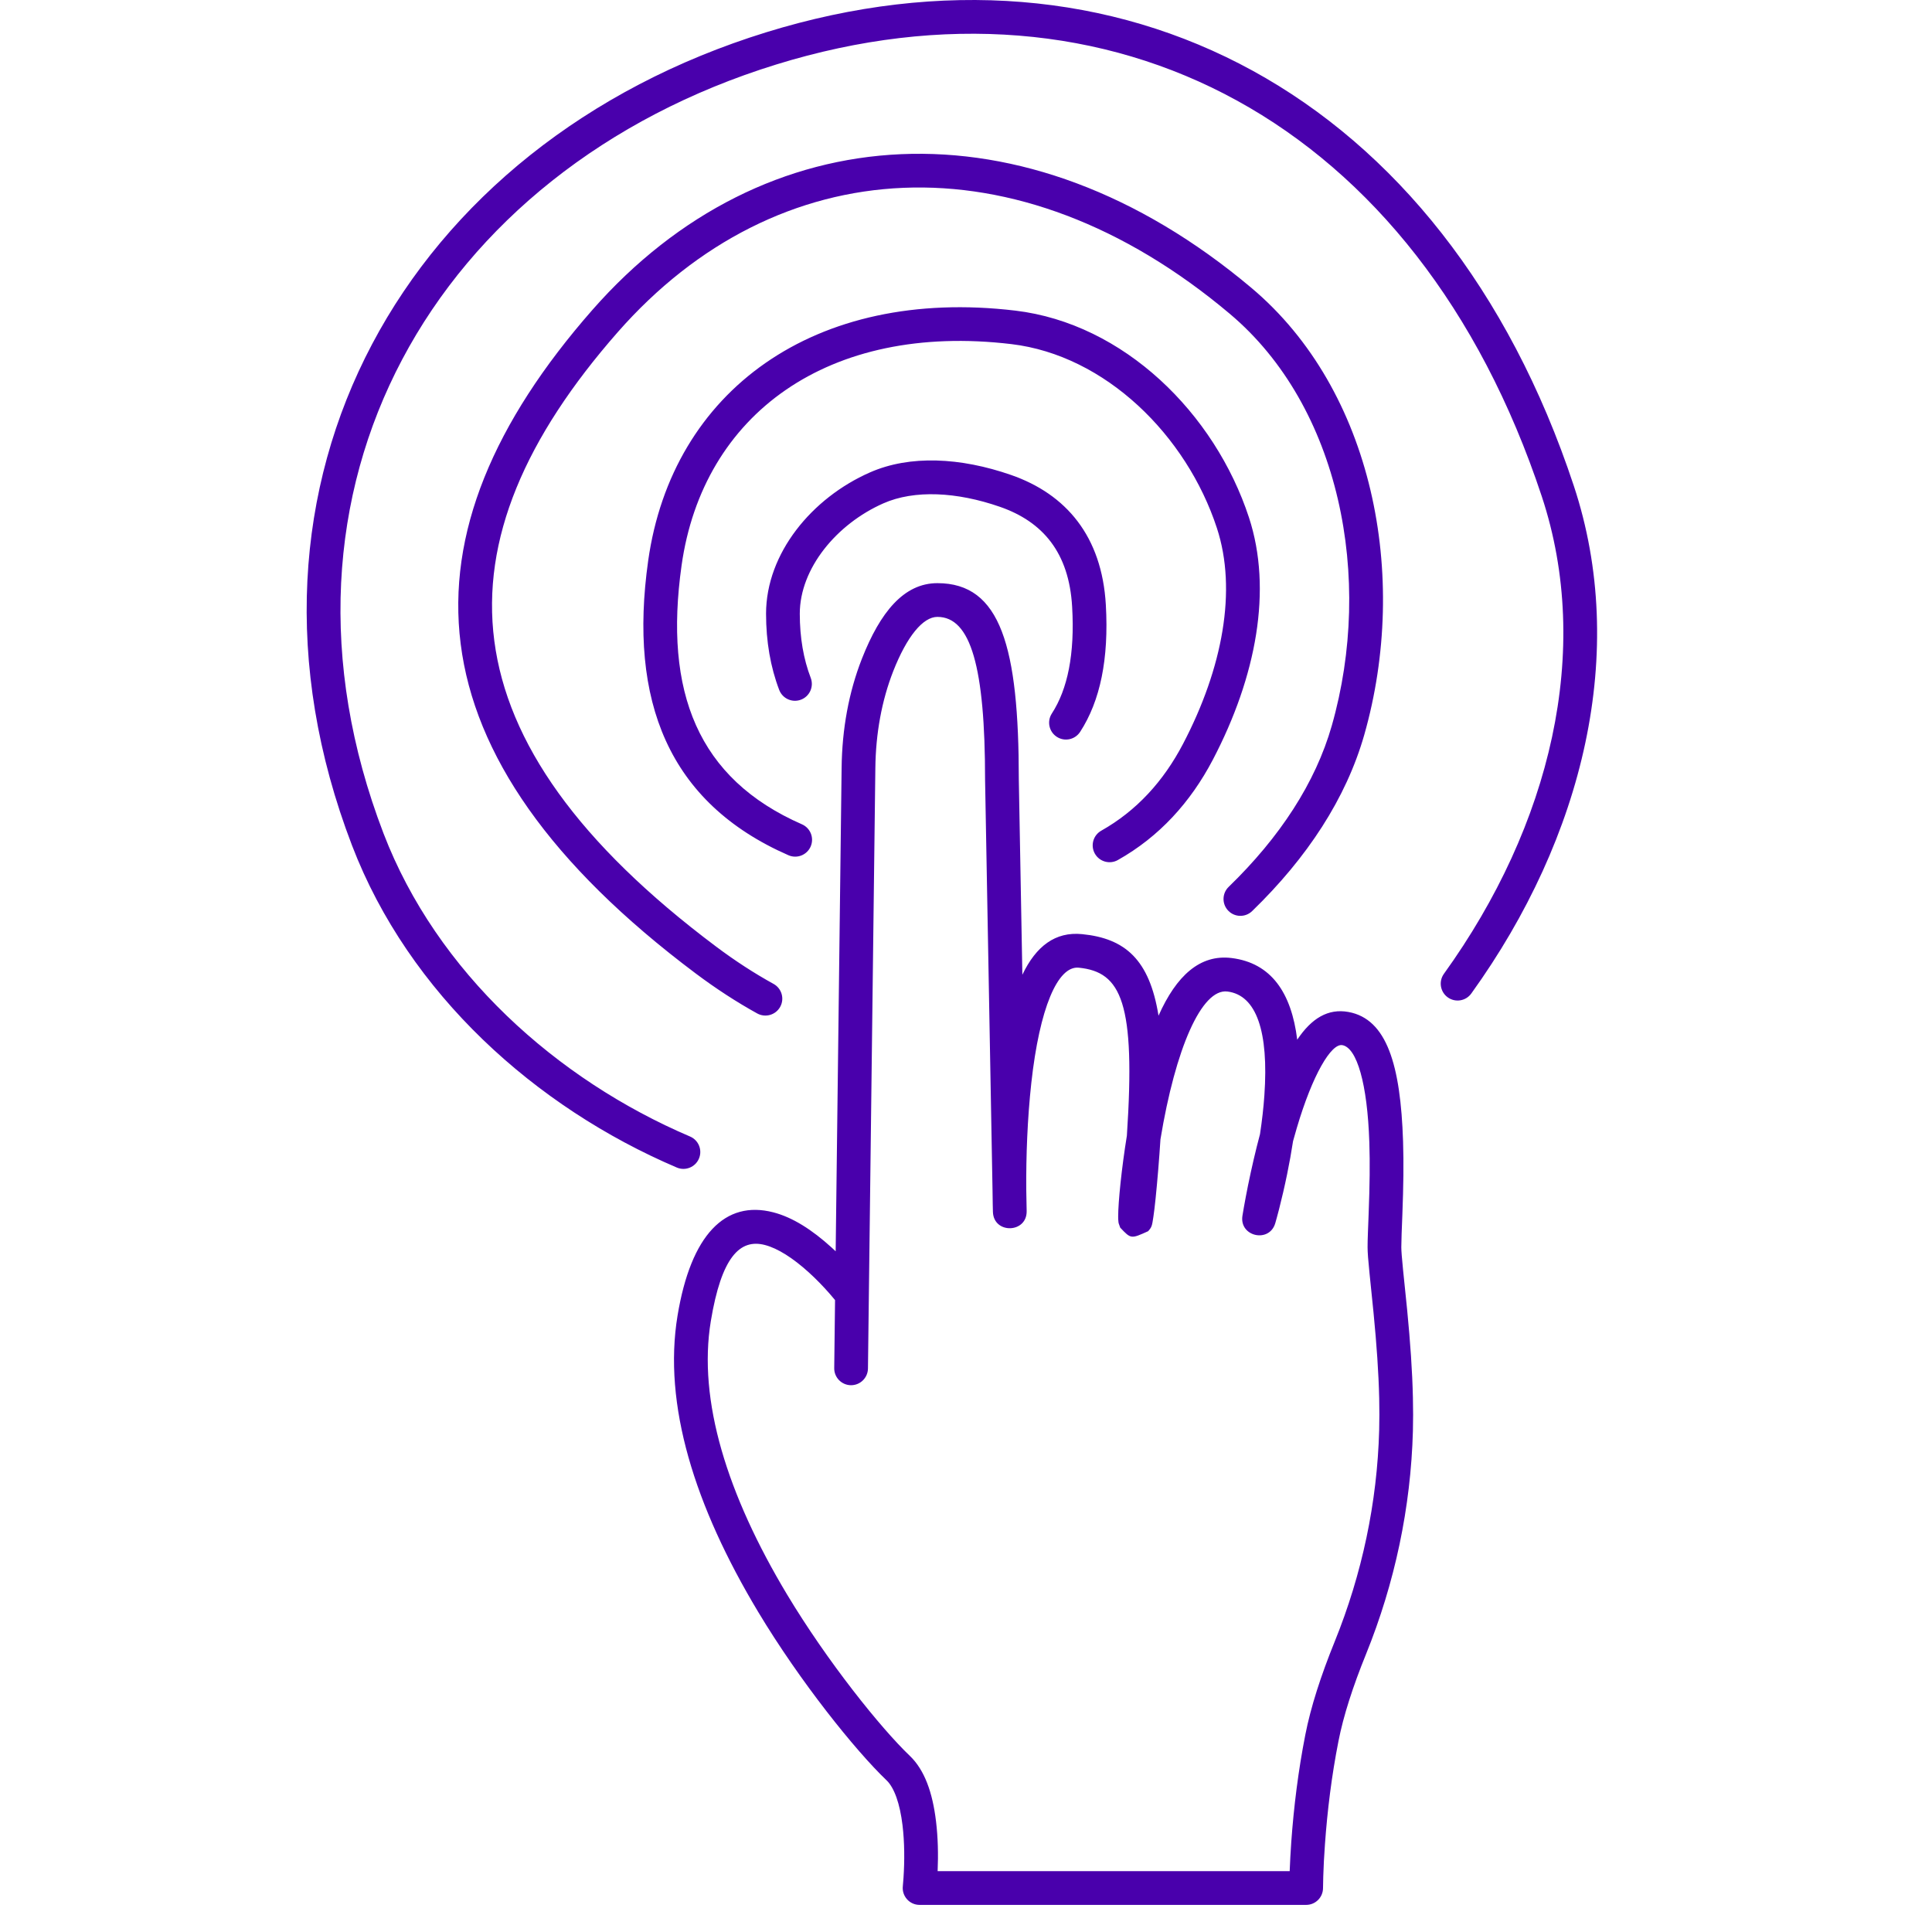 <?xml version="1.0" encoding="UTF-8"?>
<svg width="63px" height="63px" viewBox="0 0 63 63" version="1.1" xmlns="http://www.w3.org/2000/svg" xmlns:xlink="http://www.w3.org/1999/xlink">
    <!-- Generator: Sketch 51.3 (57544) - http://www.bohemiancoding.com/sketch -->
    <title>ICON/bewi_icon</title>
    <desc>Created with Sketch.</desc>
    <defs></defs>
    <g id="Symbols" stroke="none" stroke-width="1" fill="none" fill-rule="evenodd">
        <g id="ICON/bewi_icon" fill="#4900AC" fill-rule="nonzero">
            <g id="Group-11-Copy" transform="translate(10, 0)">
                <path d="M23.478,39.491 C23.491,40.217 22.405,40.247 22.378,39.522 C22.377,39.476 22.374,39.391 22.372,39.272 C22.368,39.119 22.366,38.963 22.365,38.804 L22.122,25.432 C22.122,21.75 21.656,20.116 20.567,20.116 C20.094,20.116 19.572,20.757 19.128,21.884 C18.751,22.848 18.557,23.917 18.544,25.046 L18.303,44.626 C18.299,44.93 18.05,45.173 17.746,45.17 C17.443,45.166 17.199,44.917 17.203,44.613 L17.23,42.394 C17.185,42.338 17.125,42.267 17.054,42.186 C16.846,41.949 16.617,41.711 16.374,41.491 C15.861,41.026 15.365,40.707 14.94,40.597 C14.126,40.387 13.525,40.991 13.179,43.08 C12.752,45.665 13.711,48.738 15.666,51.996 C16.978,54.18 18.725,56.357 19.669,57.257 C20.151,57.719 20.409,58.452 20.522,59.388 C20.587,59.923 20.598,60.481 20.575,61.016 L32.055,61.016 C32.066,60.726 32.083,60.405 32.107,60.06 C32.189,58.919 32.335,57.737 32.564,56.573 C32.741,55.665 33.073,54.639 33.522,53.532 C34.417,51.323 34.909,48.991 34.973,46.634 C34.982,46.307 34.982,45.962 34.974,45.6 C34.954,44.751 34.892,43.866 34.79,42.815 C34.758,42.488 34.659,41.528 34.658,41.519 C34.614,41.085 34.595,40.84 34.595,40.67 C34.595,40.552 34.598,40.406 34.606,40.194 C34.61,40.082 34.627,39.639 34.63,39.57 C34.665,38.636 34.675,37.949 34.652,37.252 C34.589,35.33 34.245,34.167 33.773,34.081 C33.413,34.015 32.802,35.035 32.286,36.785 C32.244,36.925 32.204,37.066 32.165,37.21 C32.111,37.564 32.046,37.924 31.972,38.285 C31.888,38.695 31.798,39.082 31.708,39.433 C31.653,39.645 31.61,39.8 31.585,39.886 C31.392,40.545 30.408,40.325 30.514,39.646 C30.522,39.594 30.538,39.5 30.561,39.369 C30.599,39.152 30.645,38.912 30.697,38.652 C30.812,38.089 30.942,37.526 31.087,36.983 C31.153,36.547 31.202,36.121 31.23,35.713 C31.374,33.643 30.975,32.45 30.024,32.332 C29.182,32.228 28.329,34.192 27.841,37.151 C27.821,37.469 27.796,37.8 27.768,38.147 C27.708,38.869 27.654,39.389 27.611,39.674 C27.565,39.983 27.559,40.012 27.439,40.148 C26.879,40.402 26.879,40.402 26.529,40.032 C26.475,39.887 26.475,39.887 26.47,39.833 C26.464,39.785 26.462,39.735 26.462,39.672 C26.462,39.2 26.574,38.091 26.746,37.032 C27.034,32.694 26.566,31.693 25.177,31.555 C24.487,31.487 23.899,32.878 23.63,35.312 C23.502,36.477 23.457,37.699 23.465,38.792 L23.478,39.491 Z M17.444,25.033 C17.459,23.776 17.676,22.575 18.105,21.482 C18.702,19.962 19.474,19.016 20.567,19.016 C22.631,19.016 23.222,21.086 23.222,25.422 L23.338,31.785 C23.784,30.853 24.412,30.374 25.286,30.461 C26.695,30.6 27.484,31.297 27.778,33.12 C28.361,31.814 29.13,31.113 30.16,31.24 C31.455,31.401 32.112,32.374 32.301,33.903 C32.766,33.207 33.305,32.878 33.971,32.999 C35.225,33.228 35.671,34.732 35.752,37.217 C35.775,37.944 35.765,38.653 35.729,39.611 C35.726,39.682 35.709,40.123 35.705,40.234 C35.698,40.433 35.695,40.569 35.695,40.67 C35.695,40.789 35.713,41.014 35.752,41.409 C35.753,41.415 35.853,42.377 35.885,42.709 C35.989,43.784 36.053,44.694 36.073,45.575 C36.082,45.954 36.082,46.317 36.073,46.664 C36.005,49.153 35.486,51.615 34.542,53.945 C34.117,54.992 33.805,55.956 33.644,56.785 C33.424,57.901 33.283,59.04 33.205,60.139 C33.177,60.523 33.159,60.875 33.15,61.186 C33.144,61.371 33.142,61.5 33.142,61.566 C33.142,61.87 32.896,62.116 32.592,62.116 L19.986,62.116 C19.659,62.116 19.404,61.831 19.44,61.505 C19.445,61.458 19.453,61.364 19.462,61.233 C19.499,60.675 19.497,60.074 19.43,59.519 C19.345,58.814 19.162,58.295 18.909,58.053 C17.895,57.085 16.085,54.831 14.723,52.562 C12.646,49.102 11.615,45.797 12.094,42.9 C12.532,40.253 13.651,39.129 15.214,39.532 C15.847,39.695 16.48,40.102 17.113,40.676 C17.159,40.718 17.205,40.76 17.25,40.803 L17.444,25.033 Z M25.222,23.865 C25.056,24.12 24.716,24.193 24.461,24.027 C24.206,23.862 24.134,23.521 24.299,23.267 C24.813,22.474 25.051,21.332 24.961,19.787 C24.861,18.021 24.006,17.012 22.605,16.526 C21.2,16.038 19.818,15.967 18.807,16.413 C17.28,17.087 16.082,18.535 16.08,20.01 C16.08,20.791 16.202,21.493 16.437,22.105 C16.545,22.389 16.403,22.707 16.12,22.815 C15.836,22.924 15.518,22.782 15.409,22.498 C15.126,21.757 14.98,20.922 14.98,20.009 C14.983,18.041 16.473,16.24 18.363,15.407 C19.668,14.83 21.322,14.916 22.966,15.487 C24.766,16.112 25.932,17.487 26.06,19.724 C26.161,21.485 25.877,22.856 25.222,23.865 Z M26.451,28.045 C26.187,28.194 25.851,28.1 25.702,27.836 C25.553,27.571 25.647,27.236 25.912,27.087 C27.064,26.438 27.94,25.473 28.574,24.263 C29.873,21.785 30.343,19.237 29.682,17.221 C28.69,14.192 26.045,11.586 22.98,11.221 C17.011,10.51 12.92,13.507 12.225,18.44 C11.644,22.563 12.752,25.392 16.151,26.88 C16.429,27.002 16.556,27.326 16.434,27.605 C16.312,27.883 15.988,28.01 15.71,27.888 C11.794,26.173 10.492,22.851 11.136,18.286 C11.916,12.749 16.558,9.349 23.11,10.129 C26.645,10.55 29.613,13.474 30.728,16.878 C31.495,19.221 30.972,22.056 29.549,24.774 C28.821,26.162 27.801,27.286 26.451,28.045 Z M30.83,29.71 C30.612,29.921 30.264,29.916 30.052,29.697 C29.841,29.479 29.847,29.131 30.065,28.92 C31.735,27.302 32.896,25.526 33.428,23.663 C34.797,18.859 33.697,13.258 30.101,10.232 C23.154,4.383 15.325,4.927 10.142,10.833 C4.119,17.698 4.369,24.133 13.347,30.864 C13.972,31.333 14.597,31.738 15.225,32.084 C15.491,32.231 15.588,32.566 15.441,32.832 C15.294,33.098 14.959,33.194 14.693,33.048 C14.02,32.676 13.353,32.243 12.687,31.744 C3.168,24.608 2.89,17.431 9.315,10.108 C14.895,3.75 23.406,3.158 30.81,9.39 C34.775,12.728 35.964,18.779 34.486,23.965 C33.896,26.03 32.63,27.967 30.83,29.71 Z M37.977,32.397 C37.799,32.644 37.456,32.7 37.209,32.522 C36.963,32.345 36.907,32.001 37.084,31.755 C40.569,26.915 41.937,21.202 40.275,16.185 C36.208,3.908 26.169,-1.254 15.309,2.104 C4.166,5.55 -1.798,15.949 2.506,27.176 C4.242,31.701 8.148,35.203 12.501,37.06 C12.781,37.179 12.911,37.502 12.791,37.782 C12.672,38.061 12.349,38.191 12.07,38.072 C7.464,36.107 3.333,32.404 1.479,27.569 C-3.066,15.715 3.264,4.678 14.984,1.053 C26.416,-2.482 37.064,2.993 41.319,15.839 C43.104,21.228 41.651,27.293 37.977,32.397 Z" id="Stroke-1"></path>
            </g>
        </g>
    </g>
</svg>